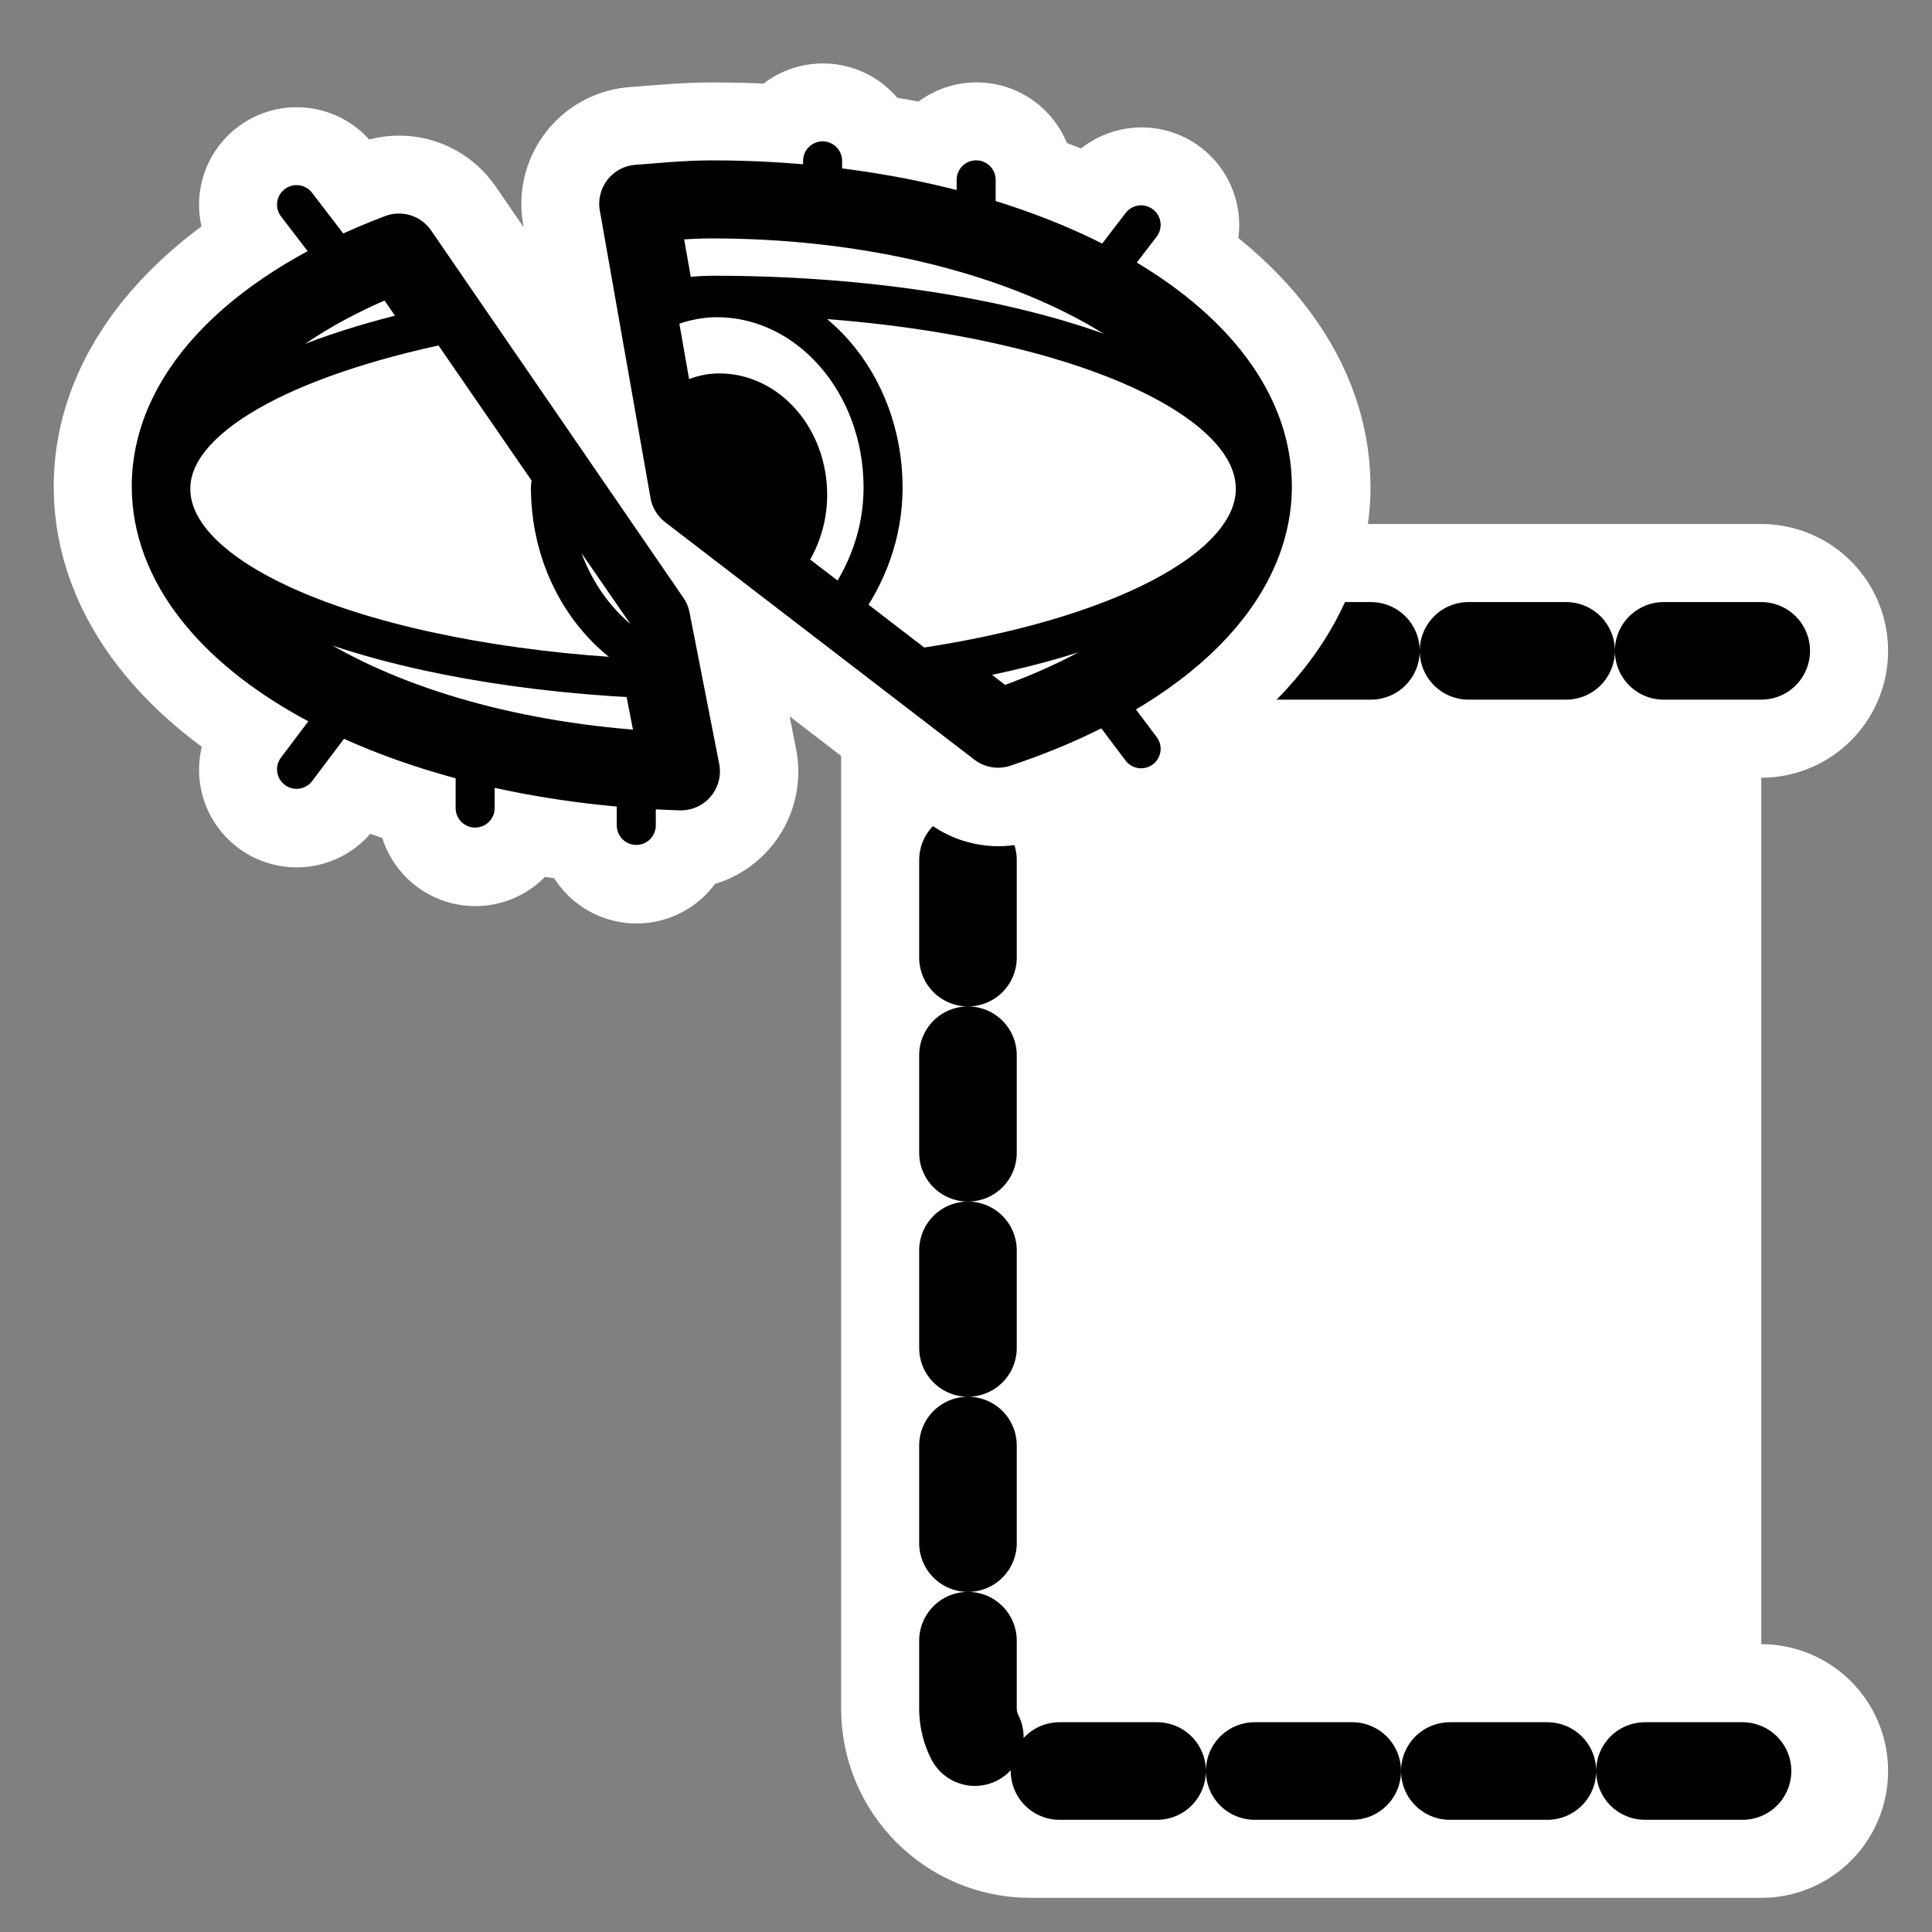 <svg:svg xmlns:dc="http://purl.org/dc/elements/1.1/" xmlns:ns1="http://sodipodi.sourceforge.net/DTD/sodipodi-0.dtd" xmlns:ns2="http://www.inkscape.org/namespaces/inkscape" xmlns:ns4="http://web.resource.org/cc/" xmlns:rdf="http://www.w3.org/1999/02/22-rdf-syntax-ns#" xmlns:svg="http://www.w3.org/2000/svg" _SVGFile__filename="oldscale/actions/show_table_row.svg" height="61.876" id="svg1" version="1.0" viewBox="-1.095 -1.407 61.876 61.876" width="61.876" x="0" y="0" ns1:docbase="/home/danny/work/flat/SVG/mono/scalable/actions" ns1:docname="show_table_row.svg" ns1:version="0.32" ns2:version="0.40">
  <svg:rect x="-1.095" y="-1.407" width="61.876" height="61.876" fill="#808080" stroke="none"/>
  <ns1:namedview bordercolor="#666666" borderopacity="1.0" id="base" pagecolor="#ffffff" ns2:current-layer="svg1" ns2:cx="35.538190" ns2:cy="29.545085" ns2:pageopacity="0.0000000" ns2:pageshadow="2" ns2:window-height="699" ns2:window-width="1024" ns2:window-x="0" ns2:window-y="0" ns2:zoom="6.9465337" />
  <svg:g id="g1780" transform="translate(-1.64 -1.41)">
    <svg:path d="m31.546 54.723c0 1.108 0.892 2 2 2h23.406v-35.875h-23.406c-1.108 0-2 0.892-2 2v31.875z" id="path844" style="stroke-linejoin:round;fill-rule:evenodd;stroke-linecap:round;stroke-width:3.125;fill:#ffffff" />
    <svg:path d="m56.952 20.848h-23.406c-1.108 0-2 0.892-2 2v31.875c0 1.108 0.892 2 2 2h23.406" id="path1779" style="stroke-linejoin:round;fill-rule:evenodd;stroke:#ffffff;stroke-linecap:round;stroke-width:8.125;fill:#ffffff" />
    <svg:path d="m56.952 20.848h-23.406c-1.108 0-2 0.892-2 2v31.875c0 1.108 0.892 2 2 2h23.406" id="path849" style="stroke-linejoin:round;fill-rule:evenodd;stroke:#000000;stroke-linecap:round;stroke-dasharray:3.125 3.125;stroke-width:3.125;fill:#ffffff" />
  </svg:g>
  <svg:g id="g1783" transform="matrix(.861 0 0 .861 1.542 1.529)">
    <svg:g id="g1772">
      <svg:path d="m10.402 7.379l-2.43-3.17" id="path1730" style="stroke-linejoin:round;stroke:#ffffff;stroke-linecap:round;stroke-width:7.261;fill:none" />
      <svg:path d="m27.548 5.756v-3.176" id="path1731" style="stroke-linejoin:round;stroke:#ffffff;stroke-linecap:round;stroke-width:7.261;fill:none" />
      <svg:path d="m33.263 6.673v-3.388" id="path1732" style="stroke-linejoin:round;stroke:#ffffff;stroke-linecap:round;stroke-width:7.261;fill:none" />
      <svg:path d="m37.386 7.591l2.016-2.631" id="path1733" style="stroke-linejoin:round;stroke:#ffffff;stroke-linecap:round;stroke-width:7.261;fill:none" />
      <svg:path d="m10.402 21.998l-2.43 3.225" id="path1734" style="stroke-linejoin:round;stroke:#ffffff;stroke-linecap:round;stroke-width:7.261;fill:none" />
      <svg:path d="m14.618 23.003v3.661" id="path1735" style="stroke-linejoin:round;stroke:#ffffff;stroke-linecap:round;stroke-width:7.261;fill:none" />
      <svg:path d="m20.615 23.793v3.517" id="path1736" style="stroke-linejoin:round;stroke:#ffffff;stroke-linecap:round;stroke-width:7.261;fill:none" />
      <svg:path d="m37.386 21.782l2.016 2.677" id="path1737" style="stroke-linejoin:round;stroke:#ffffff;stroke-linecap:round;stroke-width:7.261;fill:none" />
      <svg:path d="m23.425 4.013c-0.939 0-1.832 0.095-2.738 0.161l1.887 10.7 11.505 8.836c5.677-1.889 9.481-5.206 9.481-9.02 0-5.896-9.015-10.677-20.135-10.677zm-11.643 1.979c-5.126 1.937-8.491 5.109-8.491 8.698 0 5.687 8.412 10.285 18.984 10.608l-1.105-5.638-9.388-13.668z" id="path1740" style="stroke-linejoin:round;stroke:#ffffff;stroke-linecap:round;stroke-width:8.713;fill:none" />
    </svg:g>
    <svg:path d="m12.47 22.196l-3.301-4.306" id="path884" style="stroke-linejoin:round;stroke:#000000;stroke-linecap:round;stroke-width:1.972;fill:none" transform="matrix(.736 0 0 .736 1.22 -8.965)" />
    <svg:path d="m35.755 19.991v-4.313" id="path885" style="stroke-linejoin:round;stroke:#000000;stroke-linecap:round;stroke-width:1.972;fill:none" transform="matrix(.736 0 0 .736 1.22 -8.965)" />
    <svg:path d="m43.516 21.237v-4.6" id="path886" style="stroke-linejoin:round;stroke:#000000;stroke-linecap:round;stroke-width:1.972;fill:none" transform="matrix(.736 0 0 .736 1.22 -8.965)" />
    <svg:path d="m49.115 22.483l2.738-3.572" id="path887" style="stroke-linejoin:round;stroke:#000000;stroke-linecap:round;stroke-width:1.972;fill:none" transform="matrix(.736 0 0 .736 1.22 -8.965)" />
    <svg:path d="m12.47 42.049l-3.301 4.38" id="path888" style="stroke-linejoin:round;stroke:#000000;stroke-linecap:round;stroke-width:1.972;fill:none" transform="matrix(.736 0 0 .736 1.22 -8.965)" />
    <svg:path d="m18.195 43.414v4.973" id="path889" style="stroke-linejoin:round;stroke:#000000;stroke-linecap:round;stroke-width:1.972;fill:none" transform="matrix(.736 0 0 .736 1.22 -8.965)" />
    <svg:path d="m26.339 44.487v4.777" id="path890" style="stroke-linejoin:round;stroke:#000000;stroke-linecap:round;stroke-width:1.972;fill:none" transform="matrix(.736 0 0 .736 1.22 -8.965)" />
    <svg:path d="m49.115 41.757l2.738 3.634" id="path891" style="stroke-linejoin:round;stroke:#000000;stroke-linecap:round;stroke-width:1.972;fill:none" transform="matrix(.736 0 0 .736 1.22 -8.965)" />
    <svg:path d="m34.991 32.898l3.436-0.128" id="path892" style="stroke:#000000;stroke-width:1.162;fill:none" transform="matrix(.736 0 0 .736 1.22 -8.965)" />
    <svg:path d="m33.592 28.19l2.035-3.054" id="path893" style="stroke:#000000;stroke-width:1.162;fill:none" transform="matrix(.736 0 0 .736 1.22 -8.965)" />
    <svg:path d="m30.156 17.625c-1.276 0-2.488 0.129-3.718 0.219l2.562 14.531 15.625 12c7.709-2.566 12.875-7.071 12.875-12.25 0-8.007-12.243-14.5-27.344-14.5zm-15.812 2.687c-6.962 2.631-11.532 6.938-11.532 11.813 0.001 7.723 11.424 13.967 25.782 14.406l-1.5-7.656-12.75-18.563z" id="path852" style="stroke-linejoin:round;fill-rule:evenodd;stroke:#000000;stroke-linecap:round;stroke-width:3.944;fill:#ffffff" transform="matrix(.736 0 0 .736 1.22 -8.965)" />
    <svg:path d="m30.219 22.469c-1.044 0-1.925 0.178-2.938 0.219l1.719 9.687 11.625 8.937c9.964-1.468 17-4.974 17-9.062 0-5.408-12.27-9.781-27.406-9.781zm-13.438 1.437c-8.195 1.695-13.968 4.719-13.968 8.344-0.001 5.087 10.987 9.146 24.875 9.625l-0.594-3-10.313-14.969z" id="path854" style="stroke-linejoin:round;fill-rule:evenodd;stroke:#000000;stroke-width:1.972;fill:#ffffff" transform="matrix(.736 0 0 .736 1.22 -8.965)" />
    <svg:path d="m30.406 22.594c-1.069 0-2.059 0.27-3 0.687l1.594 9.094 7.75 5.937c1.23-1.671 2.062-3.771 2.062-6.124 0-5.303-3.77-9.594-8.406-9.594zm-8.312 9.031c-0.011 0.197-0.094 0.363-0.094 0.563 0 4.13 2.331 7.612 5.531 8.968l-0.437-2.281-5-7.25z" id="path856" style="stroke-linejoin:round;fill-rule:evenodd;stroke:#000000;stroke-linecap:round;stroke-width:1.972;fill:#ffffff" transform="matrix(.736 0 0 .736 1.22 -8.965)" />
    <svg:path d="m30.531 27.406c-0.842 0-1.578 0.34-2.25 0.813l0.719 4.156 4.781 3.687c0.739-0.923 1.219-2.141 1.219-3.5 0-2.855-2.01-5.156-4.469-5.156z" id="path858" style="stroke-linejoin:round;fill-rule:evenodd;stroke:#000000;stroke-linecap:round;stroke-width:1.972;fill:#000000" transform="matrix(.736 0 0 .736 1.22 -8.965)" />
  </svg:g>
</svg:svg>